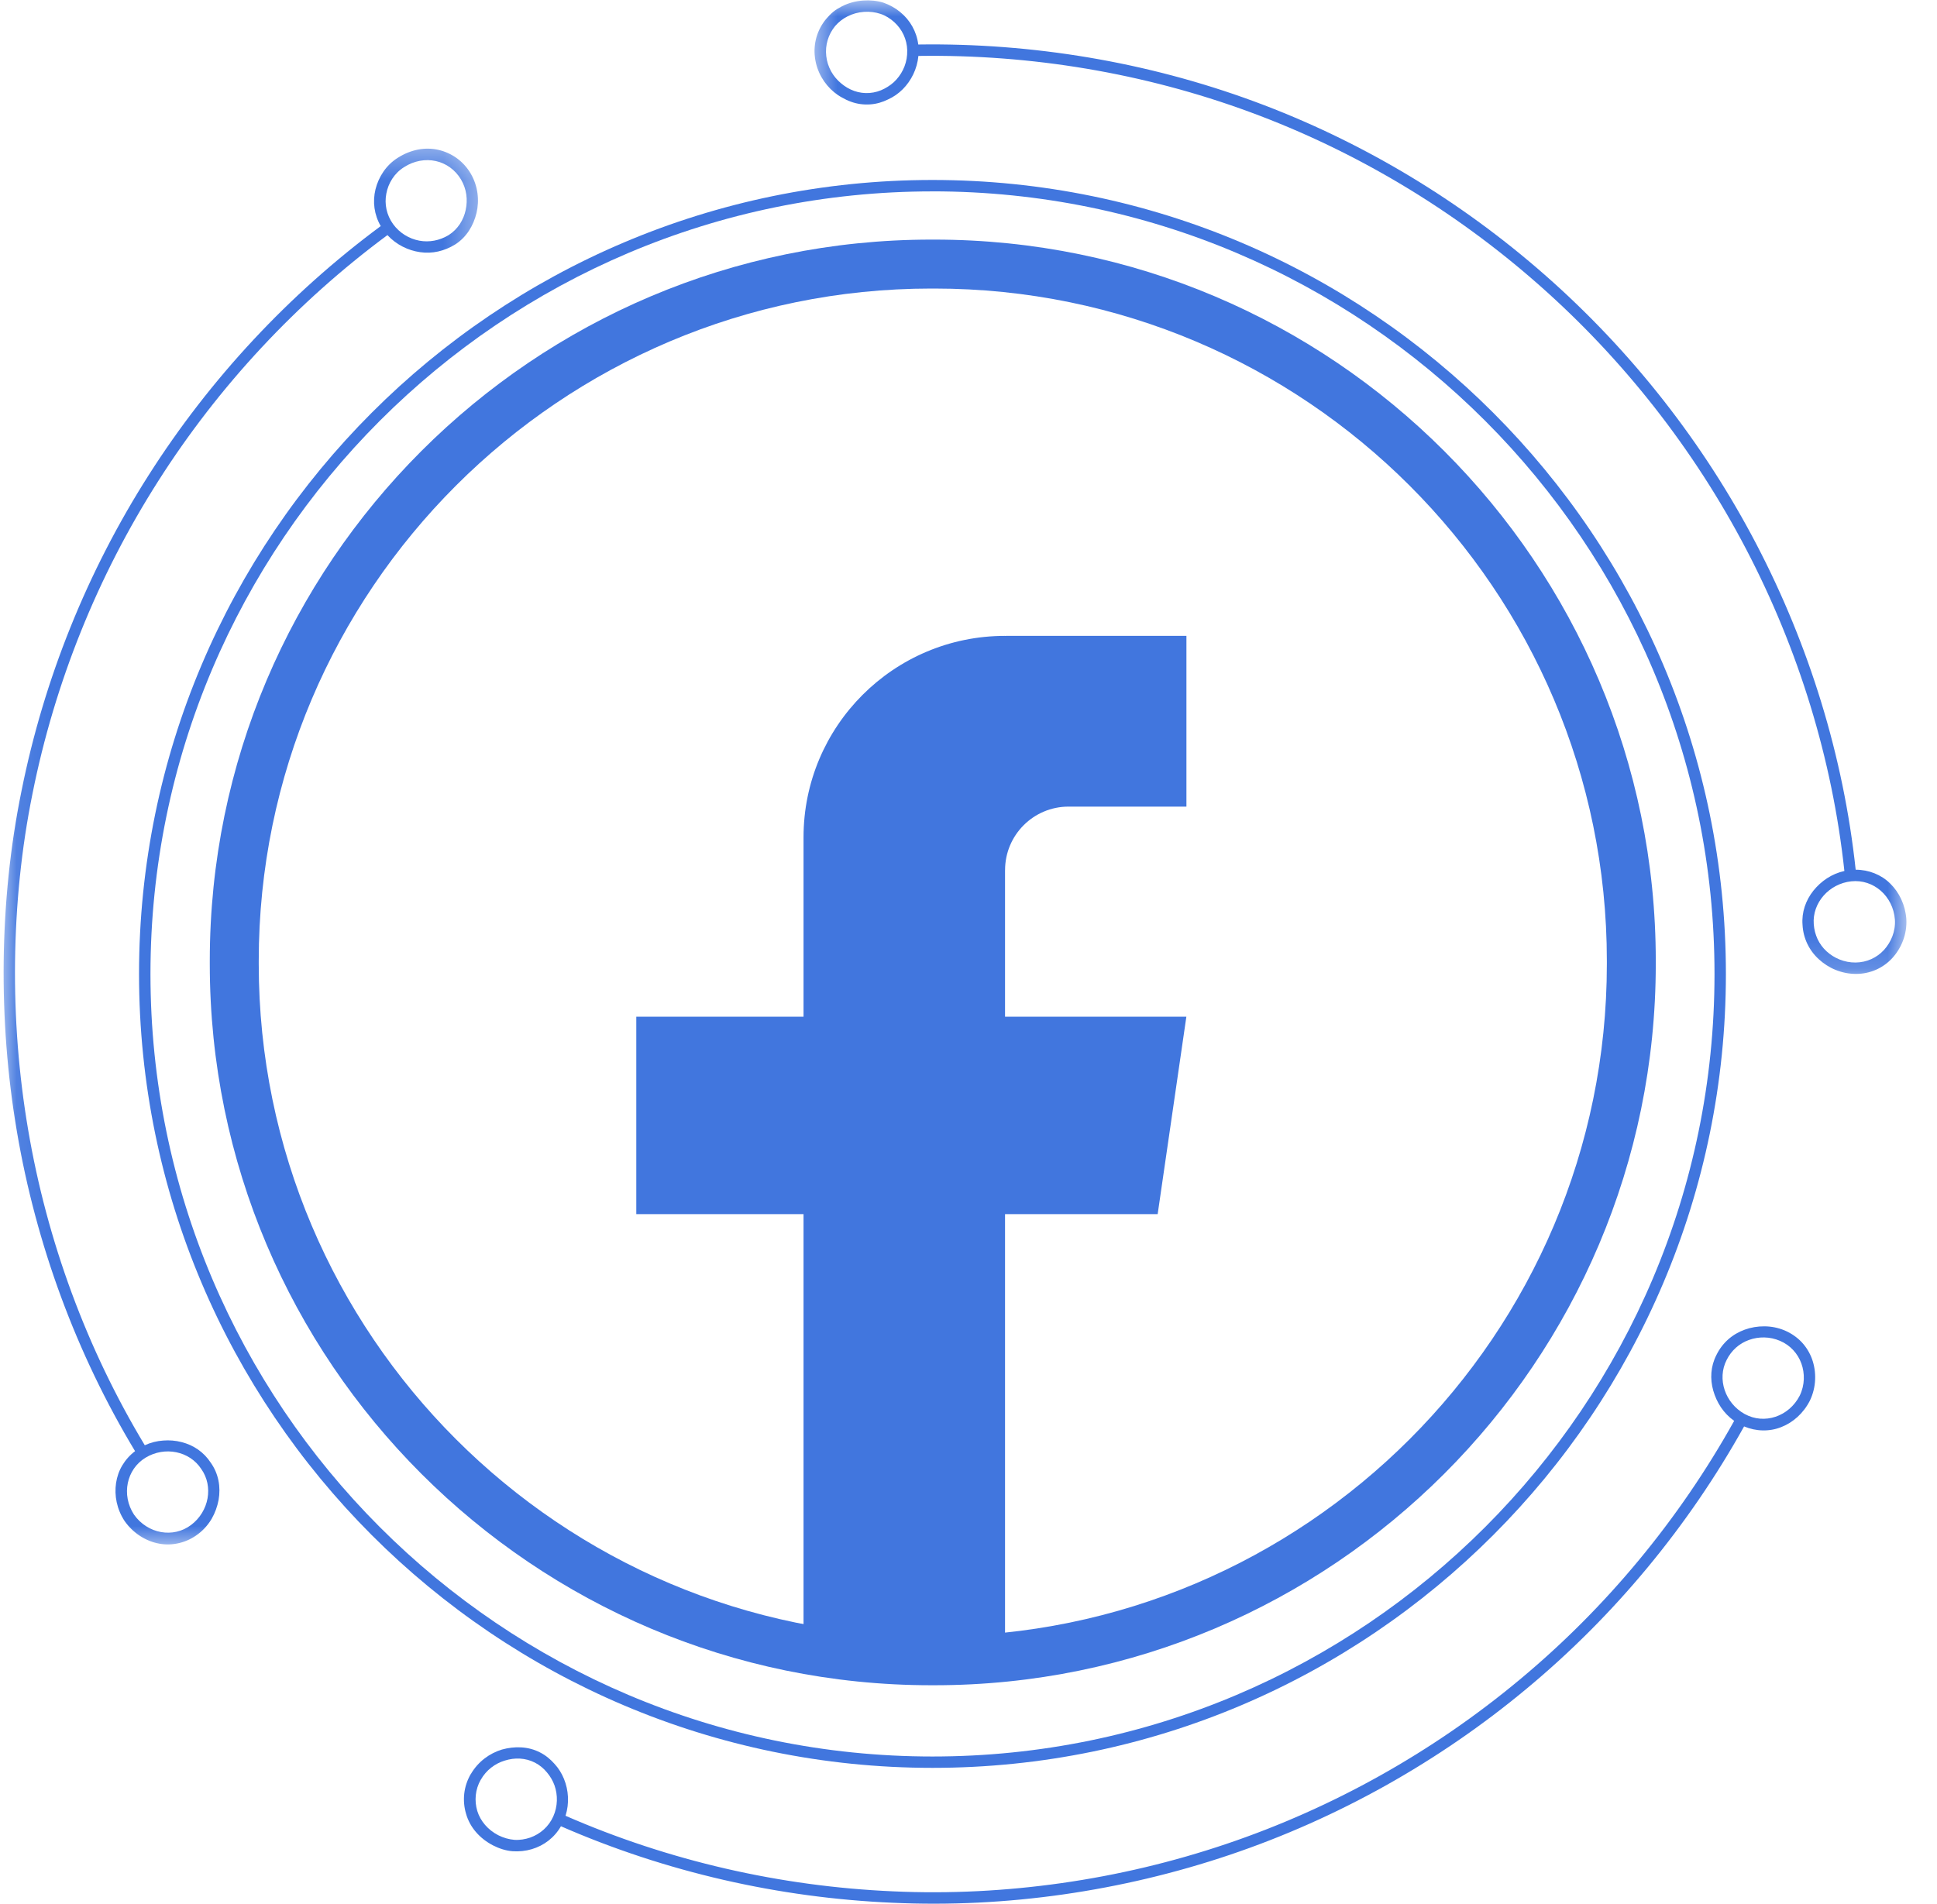 <svg width="59" height="58" viewBox="0 0 59 58" fill="none" xmlns="http://www.w3.org/2000/svg">
<path d="M28.461 51.344H28.364C16.248 51.344 6.39 41.487 6.39 29.37V29.273C6.39 17.157 16.248 7.3 28.364 7.3H28.461C40.577 7.3 50.434 17.157 50.434 29.273V29.37C50.434 41.487 40.577 51.344 28.461 51.344ZM28.364 8.791C17.069 8.791 7.881 17.979 7.881 29.273V29.37C7.881 40.665 17.069 49.853 28.364 49.853H28.461C39.755 49.853 48.944 40.665 48.944 29.37V29.273C48.944 17.979 39.755 8.791 28.461 8.791H28.364Z" fill="#4176DE"/>
<path d="M14.341 54.051C14.56 53.673 14.91 53.418 15.289 53.303C15.664 53.199 16.084 53.201 16.449 53.391C16.622 53.478 16.766 53.6 16.888 53.737C17.011 53.87 17.11 54.027 17.179 54.199C17.318 54.54 17.346 54.94 17.226 55.321C20.372 56.696 23.774 57.474 27.205 57.623C28.921 57.702 30.643 57.613 32.342 57.371C34.041 57.129 35.718 56.731 37.344 56.182C40.597 55.085 43.642 53.378 46.282 51.179C48.924 48.984 51.151 46.29 52.822 43.289C52.659 43.174 52.525 43.033 52.419 42.877C52.315 42.721 52.237 42.549 52.185 42.368C52.083 42.009 52.105 41.627 52.28 41.285C52.46 40.914 52.766 40.646 53.145 40.51C53.334 40.442 53.536 40.407 53.743 40.409C53.948 40.41 54.155 40.449 54.357 40.533C54.558 40.618 54.734 40.74 54.877 40.89C55.017 41.039 55.125 41.216 55.195 41.41C55.332 41.796 55.328 42.257 55.128 42.673C54.932 43.058 54.615 43.339 54.258 43.478C54.082 43.549 53.889 43.584 53.694 43.58C53.502 43.577 53.309 43.536 53.124 43.459C51.432 46.497 49.179 49.224 46.502 51.447C43.831 53.672 40.748 55.401 37.453 56.513C35.807 57.068 34.109 57.471 32.389 57.717C30.668 57.963 28.925 58.051 27.189 57.971C23.716 57.821 20.272 57.033 17.086 55.64C16.888 55.986 16.57 56.229 16.196 56.339C16.01 56.394 15.81 56.415 15.608 56.401C15.408 56.384 15.208 56.321 15.017 56.223C14.608 56.011 14.312 55.67 14.197 55.264C14.077 54.864 14.119 54.43 14.338 54.052L14.341 54.051ZM53.142 43.08C53.739 43.411 54.492 43.159 54.819 42.52C54.975 42.199 54.977 41.842 54.869 41.541C54.759 41.238 54.533 40.986 54.22 40.852C53.908 40.717 53.566 40.718 53.273 40.824C52.977 40.929 52.736 41.144 52.592 41.435C52.297 42.011 52.544 42.749 53.141 43.08H53.142ZM14.642 54.225C14.474 54.522 14.445 54.862 14.538 55.175C14.633 55.481 14.859 55.749 15.176 55.913C15.335 55.993 15.501 56.04 15.666 56.054C15.831 56.065 15.998 56.037 16.151 55.985C16.456 55.876 16.712 55.653 16.852 55.342C16.991 55.03 16.993 54.691 16.891 54.398C16.839 54.251 16.76 54.119 16.66 54C16.561 53.879 16.438 53.776 16.294 53.702C16.003 53.553 15.676 53.544 15.376 53.639C15.08 53.728 14.81 53.928 14.643 54.226L14.642 54.225Z" fill="#4176DE"/>
<mask id="mask0_3054_6420" style="mask-type:luminance" maskUnits="userSpaceOnUse" x="0" y="4" width="15" height="44">
<path d="M0.09 4.383H14.617V47.205H0.09V4.383Z" fill="white"/>
</mask>
<g mask="url(#mask0_3054_6420)">
<path d="M14.341 5.293C14.559 5.672 14.606 6.102 14.515 6.486C14.423 6.87 14.209 7.231 13.861 7.45C13.533 7.651 13.166 7.737 12.799 7.683C12.432 7.632 12.071 7.456 11.801 7.163C9.041 9.207 6.66 11.762 4.817 14.661C2.971 17.558 1.667 20.798 0.992 24.169C0.65 25.852 0.48 27.57 0.458 29.287C0.437 31.006 0.569 32.725 0.857 34.419C1.432 37.805 2.637 41.088 4.41 44.032C4.591 43.948 4.781 43.902 4.968 43.889C5.158 43.873 5.35 43.889 5.53 43.936C5.893 44.027 6.208 44.24 6.418 44.562C6.658 44.898 6.728 45.304 6.658 45.7C6.62 45.898 6.552 46.09 6.451 46.266C6.348 46.443 6.211 46.604 6.036 46.736C5.862 46.87 5.67 46.96 5.467 47.01C5.264 47.06 5.054 47.068 4.855 47.031C4.451 46.959 4.062 46.719 3.796 46.342C3.558 45.982 3.478 45.564 3.535 45.183C3.564 44.992 3.626 44.81 3.724 44.647C3.824 44.48 3.954 44.333 4.114 44.212C2.319 41.233 1.098 37.908 0.516 34.48C0.224 32.765 0.092 31.023 0.112 29.286C0.134 27.547 0.306 25.808 0.654 24.103C1.336 20.692 2.658 17.411 4.527 14.478C6.394 11.543 8.803 8.957 11.597 6.888C11.397 6.543 11.345 6.147 11.437 5.769C11.53 5.396 11.757 5.029 12.124 4.803C12.515 4.555 12.957 4.472 13.364 4.568C13.771 4.665 14.124 4.918 14.343 5.297L14.341 5.293ZM4.435 44.41C3.853 44.762 3.689 45.544 4.082 46.146C4.496 46.732 5.279 46.872 5.823 46.459C6.367 46.047 6.506 45.283 6.13 44.755C5.777 44.212 5.021 44.055 4.435 44.41ZM14.041 5.466C13.868 5.175 13.585 4.972 13.272 4.906C12.961 4.838 12.614 4.896 12.313 5.089C12.009 5.277 11.826 5.582 11.767 5.9C11.706 6.218 11.774 6.55 11.973 6.827C12.173 7.103 12.466 7.275 12.771 7.332C13.076 7.389 13.393 7.329 13.671 7.159C13.945 6.982 14.119 6.706 14.185 6.397C14.251 6.089 14.216 5.761 14.04 5.465L14.041 5.466Z" fill="#4176DE"/>
</g>
<mask id="mask1_3054_6420" style="mask-type:luminance" maskUnits="userSpaceOnUse" x="24" y="0" width="35" height="30">
<path d="M24.642 0H58.09V29.826H24.642V0Z" fill="white"/>
</mask>
<g mask="url(#mask1_3054_6420)">
<path d="M56.532 29.672C56.094 29.672 55.694 29.496 55.4 29.225C55.104 28.954 54.925 28.586 54.904 28.175C54.874 27.791 55.002 27.43 55.234 27.137C55.471 26.844 55.789 26.623 56.179 26.536C55.811 23.118 54.779 19.778 53.188 16.734C51.597 13.689 49.442 10.941 46.865 8.671C44.289 6.4 41.297 4.601 38.072 3.414C34.85 2.226 31.406 1.653 27.974 1.704C27.936 2.101 27.756 2.459 27.497 2.719C27.367 2.849 27.215 2.955 27.048 3.03C26.882 3.112 26.702 3.167 26.51 3.18C26.304 3.195 26.105 3.167 25.919 3.099C25.826 3.066 25.736 3.023 25.65 2.973C25.563 2.927 25.483 2.872 25.407 2.81C25.103 2.559 24.878 2.187 24.823 1.753C24.767 1.32 24.896 0.903 25.161 0.581C25.227 0.501 25.301 0.426 25.383 0.357C25.465 0.292 25.555 0.238 25.651 0.189C25.842 0.093 26.058 0.032 26.288 0.016C26.503 0 26.71 0.021 26.902 0.079C27.093 0.145 27.268 0.242 27.419 0.366C27.72 0.612 27.92 0.96 27.97 1.356C31.444 1.305 34.931 1.886 38.193 3.087C41.456 4.288 44.487 6.11 47.094 8.41C49.702 10.709 51.885 13.491 53.495 16.573C55.105 19.655 56.151 23.036 56.523 26.497C56.92 26.497 57.304 26.649 57.575 26.919C57.85 27.187 58.034 27.569 58.066 27.999C58.093 28.46 57.915 28.886 57.639 29.189C57.36 29.493 56.967 29.672 56.532 29.672ZM27.634 1.538C27.626 1.196 27.477 0.891 27.237 0.673C27.118 0.566 26.975 0.473 26.818 0.422C26.661 0.37 26.489 0.348 26.311 0.361C25.956 0.388 25.646 0.552 25.439 0.792C25.232 1.045 25.128 1.37 25.167 1.709C25.205 2.048 25.378 2.339 25.615 2.535C25.855 2.741 26.16 2.858 26.485 2.833C26.648 2.82 26.8 2.775 26.939 2.701C27.078 2.628 27.202 2.539 27.305 2.422C27.513 2.192 27.643 1.879 27.633 1.538H27.634ZM56.522 29.325C56.863 29.321 57.169 29.178 57.387 28.94C57.601 28.704 57.742 28.374 57.718 28.017C57.664 27.301 57.067 26.779 56.388 26.851C55.71 26.924 55.198 27.509 55.246 28.155C55.269 28.48 55.404 28.771 55.636 28.983C55.865 29.194 56.179 29.328 56.52 29.325H56.522Z" fill="#4176DE"/>
</g>
<path d="M28.403 53.861C15.078 53.861 4.235 43.01 4.235 29.672C4.235 16.333 15.078 5.483 28.403 5.483C41.728 5.483 52.57 16.333 52.57 29.672C52.57 43.01 41.729 53.861 28.403 53.861ZM28.403 5.831C15.268 5.831 4.583 16.526 4.583 29.673C4.583 42.82 15.268 53.515 28.403 53.515C41.538 53.515 52.223 42.82 52.223 29.673C52.223 16.526 41.538 5.83 28.403 5.83V5.831Z" fill="#4176DE"/>
<path d="M30.613 26.51V30.975H36.136L35.262 36.99H30.613V50.849C29.68 50.978 28.727 51.046 27.759 51.046C26.641 51.046 25.544 50.957 24.475 50.784V36.99H19.381V30.975H24.475V25.512C24.475 22.122 27.223 19.373 30.614 19.373V19.376C30.624 19.376 30.633 19.373 30.643 19.373H36.138V24.575H32.547C31.48 24.575 30.614 25.441 30.614 26.508L30.613 26.51Z" fill="#4176DE"/>
</svg>
